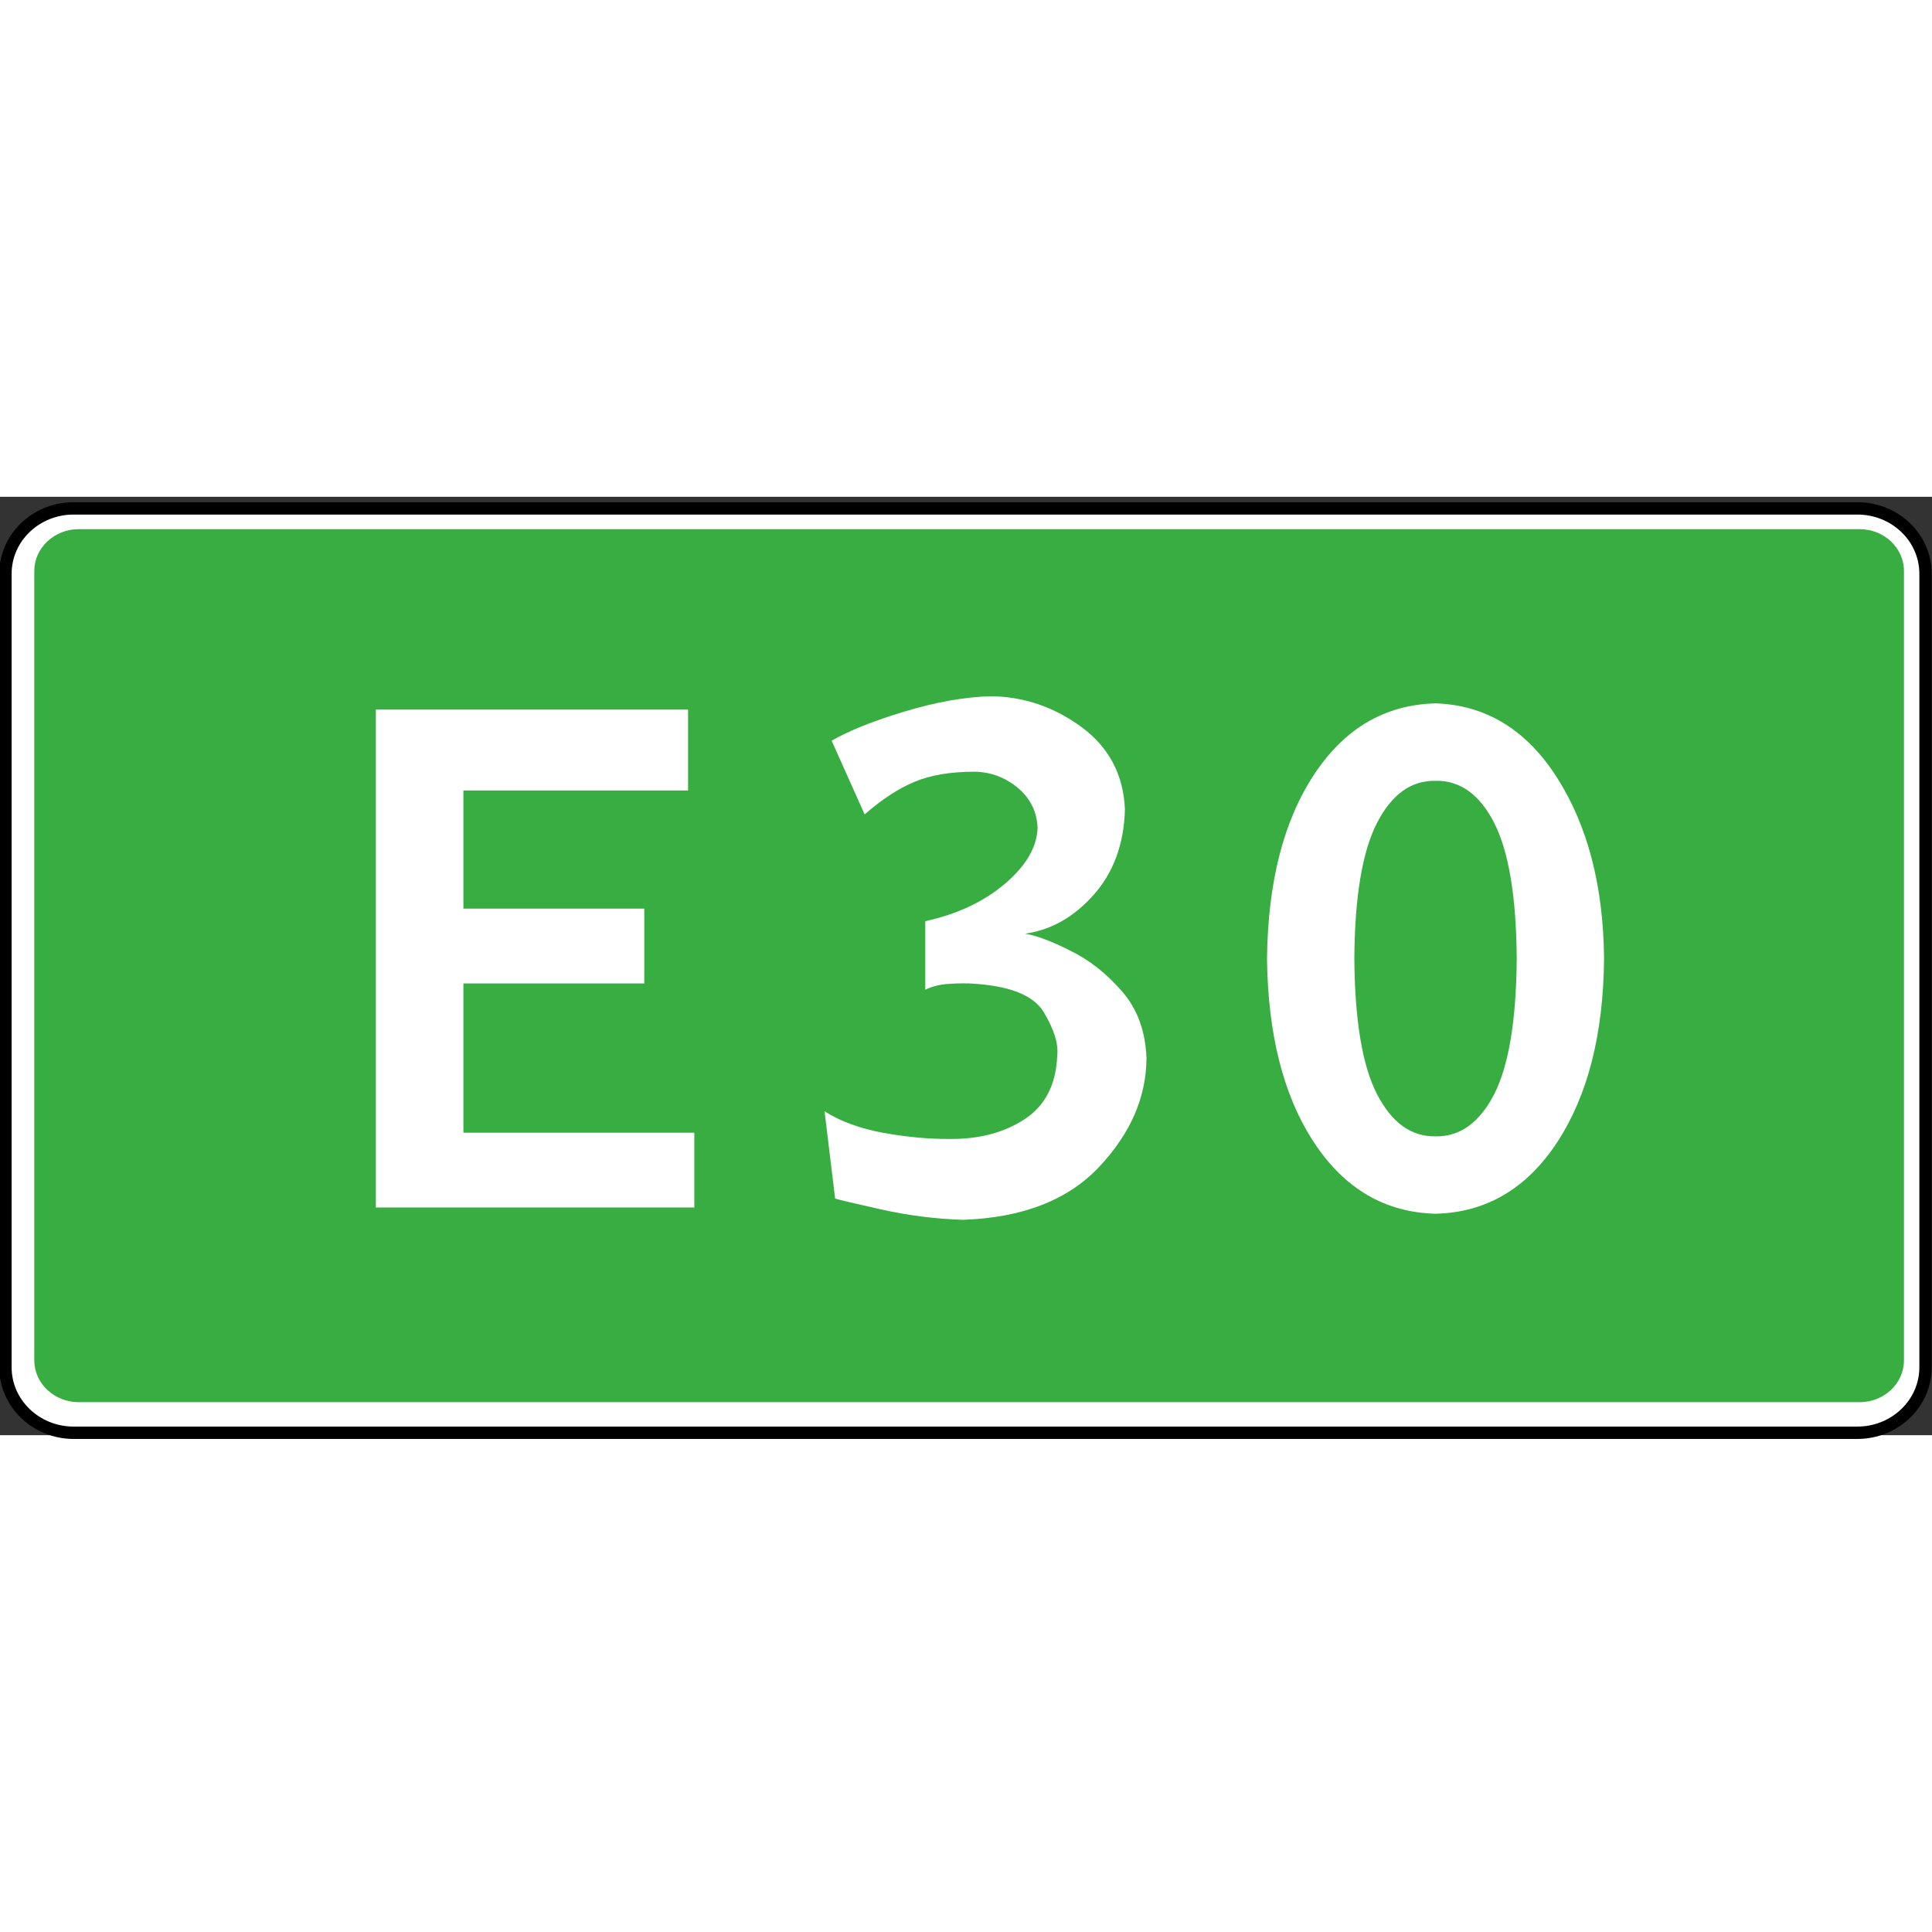 <?xml version="1.0" encoding="UTF-8"?>
<svg xmlns="http://www.w3.org/2000/svg" xmlns:xlink="http://www.w3.org/1999/xlink" width="35px" height="35px" viewBox="0 0 35 17" version="1.1">
<rect x="0" y="0" width="35" height="17" fill="#333333" stroke="none"/>
<g id="surface1">
<path style="fill-rule:evenodd;fill:rgb(100%,100%,100%);fill-opacity:1;stroke-width:1;stroke-linecap:round;stroke-linejoin:round;stroke:rgb(0%,0%,0%);stroke-opacity:1;stroke-miterlimit:4;" d="M 45.054 306.24 L 189.301 306.24 C 192.348 306.24 194.821 308.597 194.821 311.531 L 194.821 375.708 C 194.821 378.625 192.348 381 189.301 381 L 45.054 381 C 42.007 381 39.534 378.625 39.534 375.708 L 39.534 311.531 C 39.534 308.597 42.007 306.24 45.054 306.24 Z M 45.054 306.24 " transform="matrix(0.224,0,0,0.224,-8.757,-68.388)"/>
<path style=" stroke:none;fill-rule:evenodd;fill:rgb(21.961%,68.235%,25.882%);fill-opacity:1;" d="M 1.426 0.586 L 33.688 0.586 C 34.133 0.586 34.492 0.926 34.492 1.344 L 34.492 15.645 C 34.492 16.062 34.133 16.402 33.688 16.402 L 1.426 16.402 C 0.984 16.402 0.621 16.062 0.621 15.645 L 0.621 1.344 C 0.621 0.926 0.984 0.586 1.426 0.586 Z M 1.426 0.586 "/>
<path style=" stroke:none;fill-rule:nonzero;fill:rgb(100%,100%,100%);fill-opacity:1;" d="M 6.809 12.875 L 12.578 12.875 L 12.578 11.52 L 8.395 11.52 L 8.395 8.816 L 11.672 8.816 L 11.672 7.461 L 8.395 7.461 L 8.395 5.32 L 12.465 5.32 L 12.465 3.855 L 6.809 3.855 Z M 6.809 12.875 "/>
<path style=" stroke:none;fill-rule:nonzero;fill:rgb(100%,100%,100%);fill-opacity:1;" d="M 15.066 4.418 L 15.664 5.754 C 15.973 5.484 16.273 5.285 16.566 5.164 C 16.863 5.039 17.227 4.98 17.668 4.98 C 17.961 4.988 18.219 5.09 18.445 5.277 C 18.668 5.469 18.785 5.707 18.797 5.996 C 18.785 6.348 18.586 6.688 18.203 7.012 C 17.82 7.336 17.34 7.562 16.762 7.688 L 16.762 8.93 C 16.875 8.875 17.004 8.84 17.141 8.828 C 17.277 8.816 17.414 8.812 17.555 8.816 C 18.262 8.848 18.715 9.02 18.906 9.332 C 19.094 9.645 19.18 9.91 19.152 10.137 C 19.129 10.656 18.93 11.035 18.559 11.277 C 18.188 11.52 17.738 11.637 17.215 11.633 C 16.828 11.637 16.426 11.598 16.004 11.523 C 15.582 11.445 15.227 11.316 14.938 11.133 L 15.129 12.711 C 15.172 12.73 15.441 12.793 15.945 12.906 C 16.449 13.02 16.949 13.082 17.441 13.098 C 18.52 13.062 19.344 12.742 19.91 12.141 C 20.477 11.539 20.766 10.883 20.77 10.168 C 20.75 9.68 20.605 9.277 20.324 8.957 C 20.047 8.637 19.734 8.391 19.391 8.223 C 19.051 8.051 18.777 7.949 18.57 7.914 C 19.043 7.848 19.457 7.613 19.816 7.207 C 20.172 6.805 20.363 6.289 20.379 5.66 C 20.352 5.031 20.086 4.535 19.594 4.172 C 19.098 3.809 18.555 3.621 17.957 3.613 C 17.477 3.625 16.953 3.719 16.383 3.891 C 15.816 4.062 15.379 4.238 15.066 4.418 Z M 15.066 4.418 "/>
<path style=" stroke:none;fill-rule:nonzero;fill:rgb(100%,100%,100%);fill-opacity:1;" d="M 26.008 3.742 C 25.086 3.766 24.352 4.199 23.801 5.039 C 23.25 5.879 22.969 6.988 22.953 8.363 C 22.969 9.742 23.25 10.848 23.801 11.691 C 24.352 12.531 25.086 12.965 26.008 12.988 C 26.926 12.965 27.66 12.531 28.211 11.691 C 28.762 10.848 29.047 9.742 29.059 8.363 C 29.047 7.051 28.762 5.961 28.211 5.094 C 27.66 4.227 26.926 3.773 26.008 3.742 Z M 26.008 5.145 C 26.449 5.137 26.805 5.391 27.07 5.91 C 27.332 6.426 27.469 7.242 27.477 8.363 C 27.469 9.484 27.332 10.305 27.07 10.82 C 26.805 11.336 26.449 11.594 26.008 11.586 C 25.562 11.594 25.211 11.336 24.945 10.82 C 24.68 10.305 24.543 9.484 24.535 8.363 C 24.543 7.242 24.68 6.426 24.945 5.91 C 25.211 5.391 25.562 5.137 26.008 5.145 Z M 26.008 5.145 "/>
</g>
</svg>
